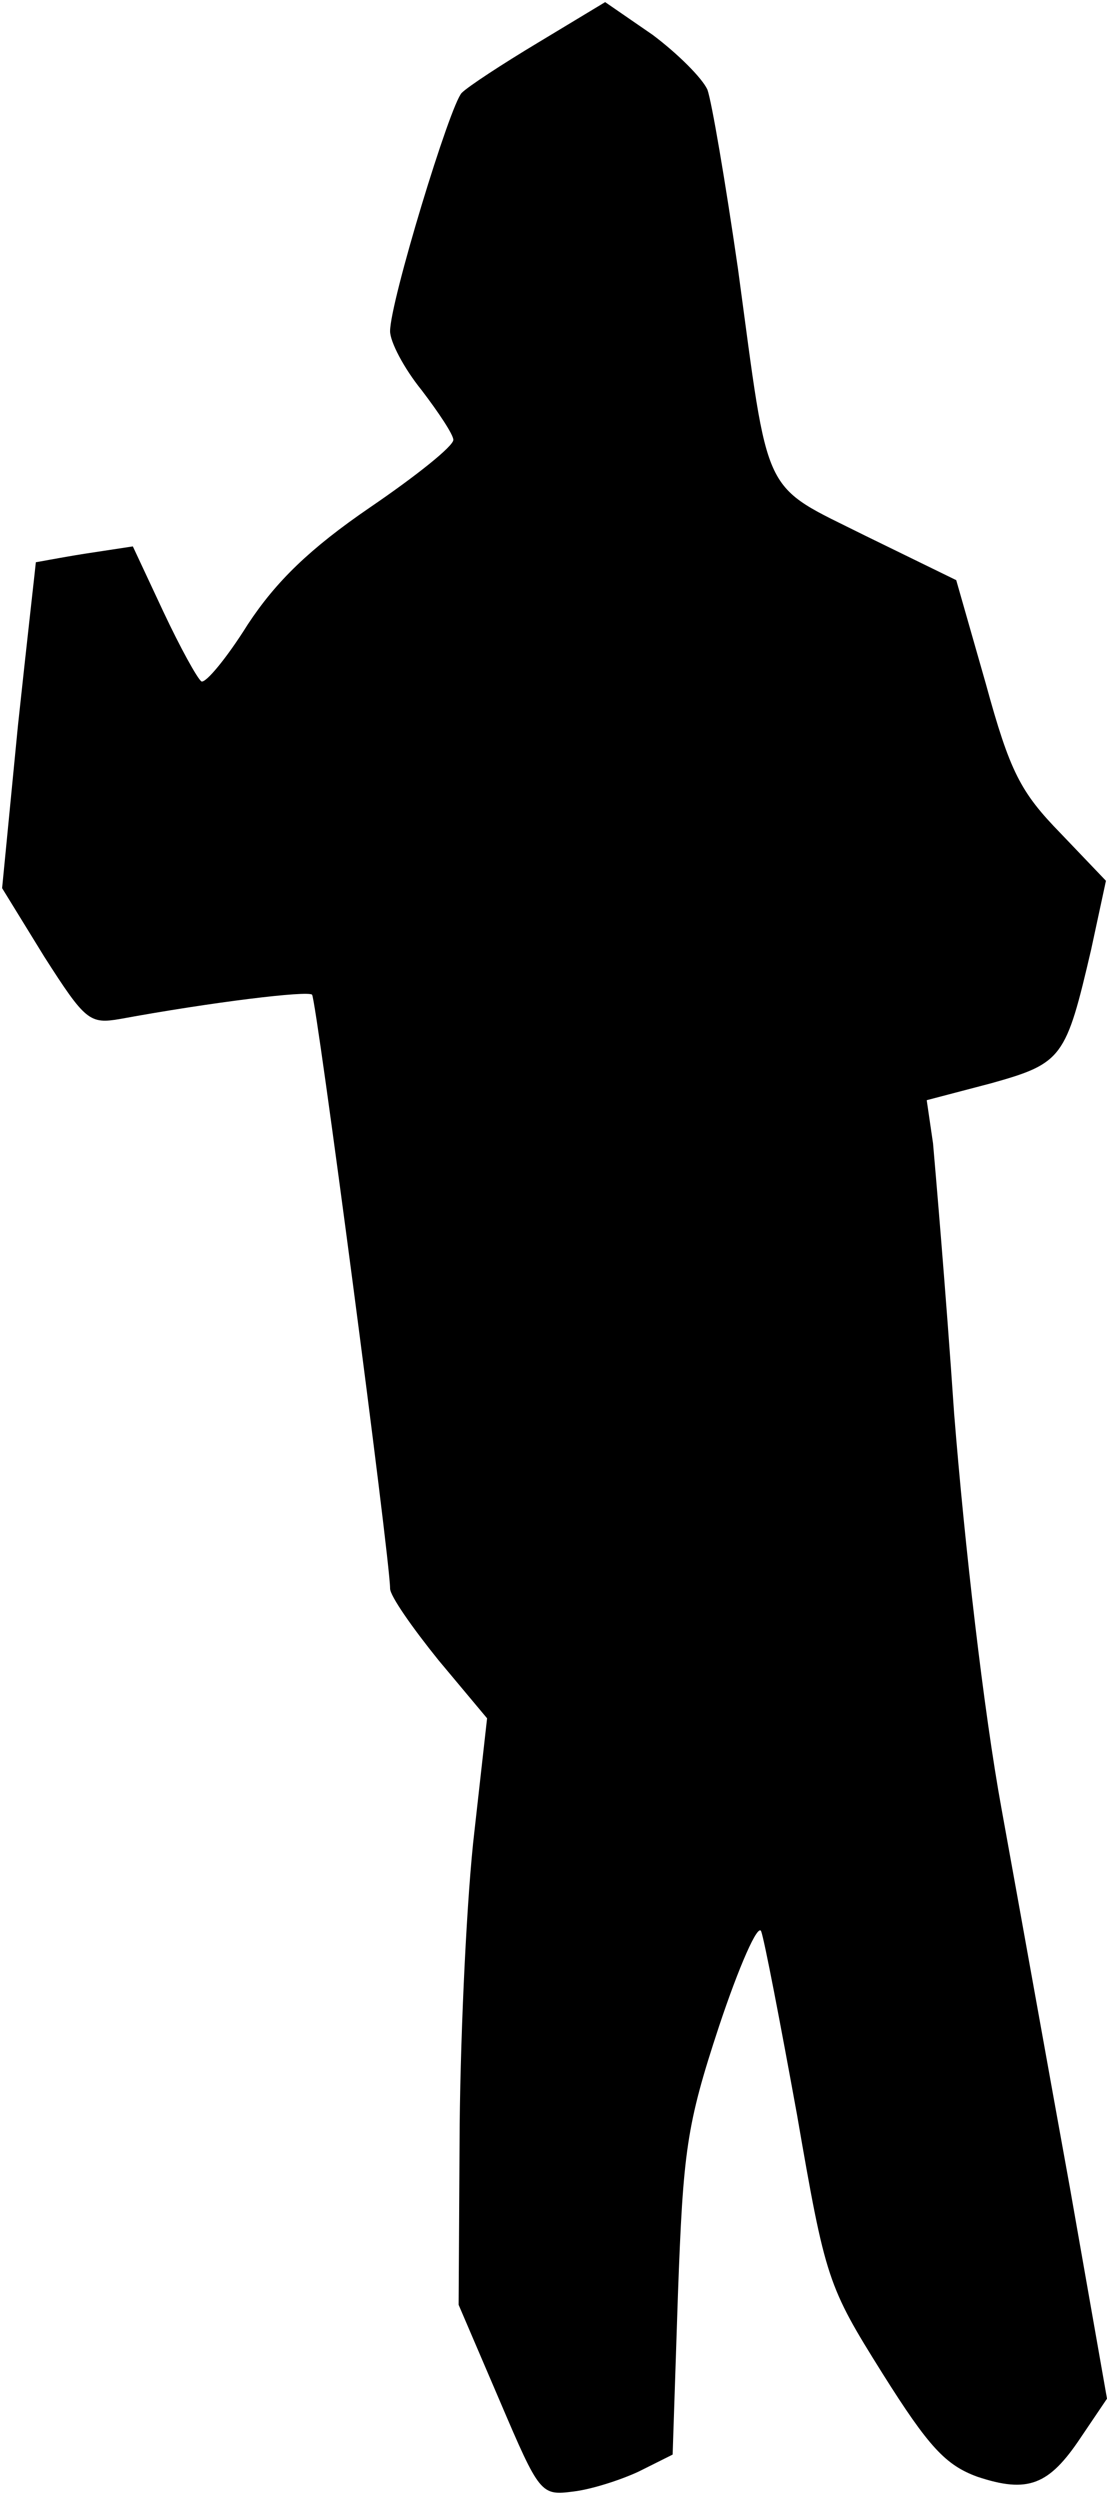 <?xml version="1.0" standalone="no"?>
<!DOCTYPE svg PUBLIC "-//W3C//DTD SVG 20010904//EN"
 "http://www.w3.org/TR/2001/REC-SVG-20010904/DTD/svg10.dtd">
<svg version="1.0" xmlns="http://www.w3.org/2000/svg"
 width="105pt" height="237pt" viewBox="0 0 105 237"
 preserveAspectRatio="xMidYMid meet">
<g transform="translate(0,237) scale(0.1,-0.1)"
fill="#000000" stroke="none">
<path fill="#000000" stroke="none" d="M511 2330 c-35 -21 -67 -42 -73 -48
-11 -11 -68 -198 -68 -226 0 -10 13 -35 30 -56 16 -21 30 -42 30 -47 0 -6 -35
-34 -79 -64 -57 -39 -89 -70 -116 -111 -20 -32 -40 -56 -44 -54 -4 3 -20 32
-36 66 l-29 62 -46 -7 c-25 -4 -45 -8 -46 -8 0 -1 -8 -71 -17 -155 l-15 -154
40 -65 c39 -61 43 -64 72 -59 87 16 178 27 182 23 4 -4 74 -535 74 -563 0 -7
21 -37 46 -68 l46 -55 -12 -107 c-7 -59 -13 -184 -14 -278 l-1 -171 39 -91
c38 -89 39 -90 70 -86 17 2 45 11 62 19 l32 16 5 151 c5 137 8 161 39 255 19
57 37 98 40 90 3 -8 18 -86 34 -174 27 -156 29 -162 81 -245 44 -70 60 -87 90
-98 48 -16 68 -8 98 37 l25 37 -35 199 c-20 110 -49 272 -65 360 -17 93 -35
250 -45 375 -8 118 -18 233 -20 256 l-6 41 61 16 c68 19 71 24 95 127 l14 65
-43 45 c-38 39 -48 58 -71 142 l-28 98 -86 42 c-100 50 -91 32 -121 253 -12
83 -25 159 -29 170 -5 11 -28 34 -52 52 l-45 31 -63 -38z"/>
</g>
</svg>
